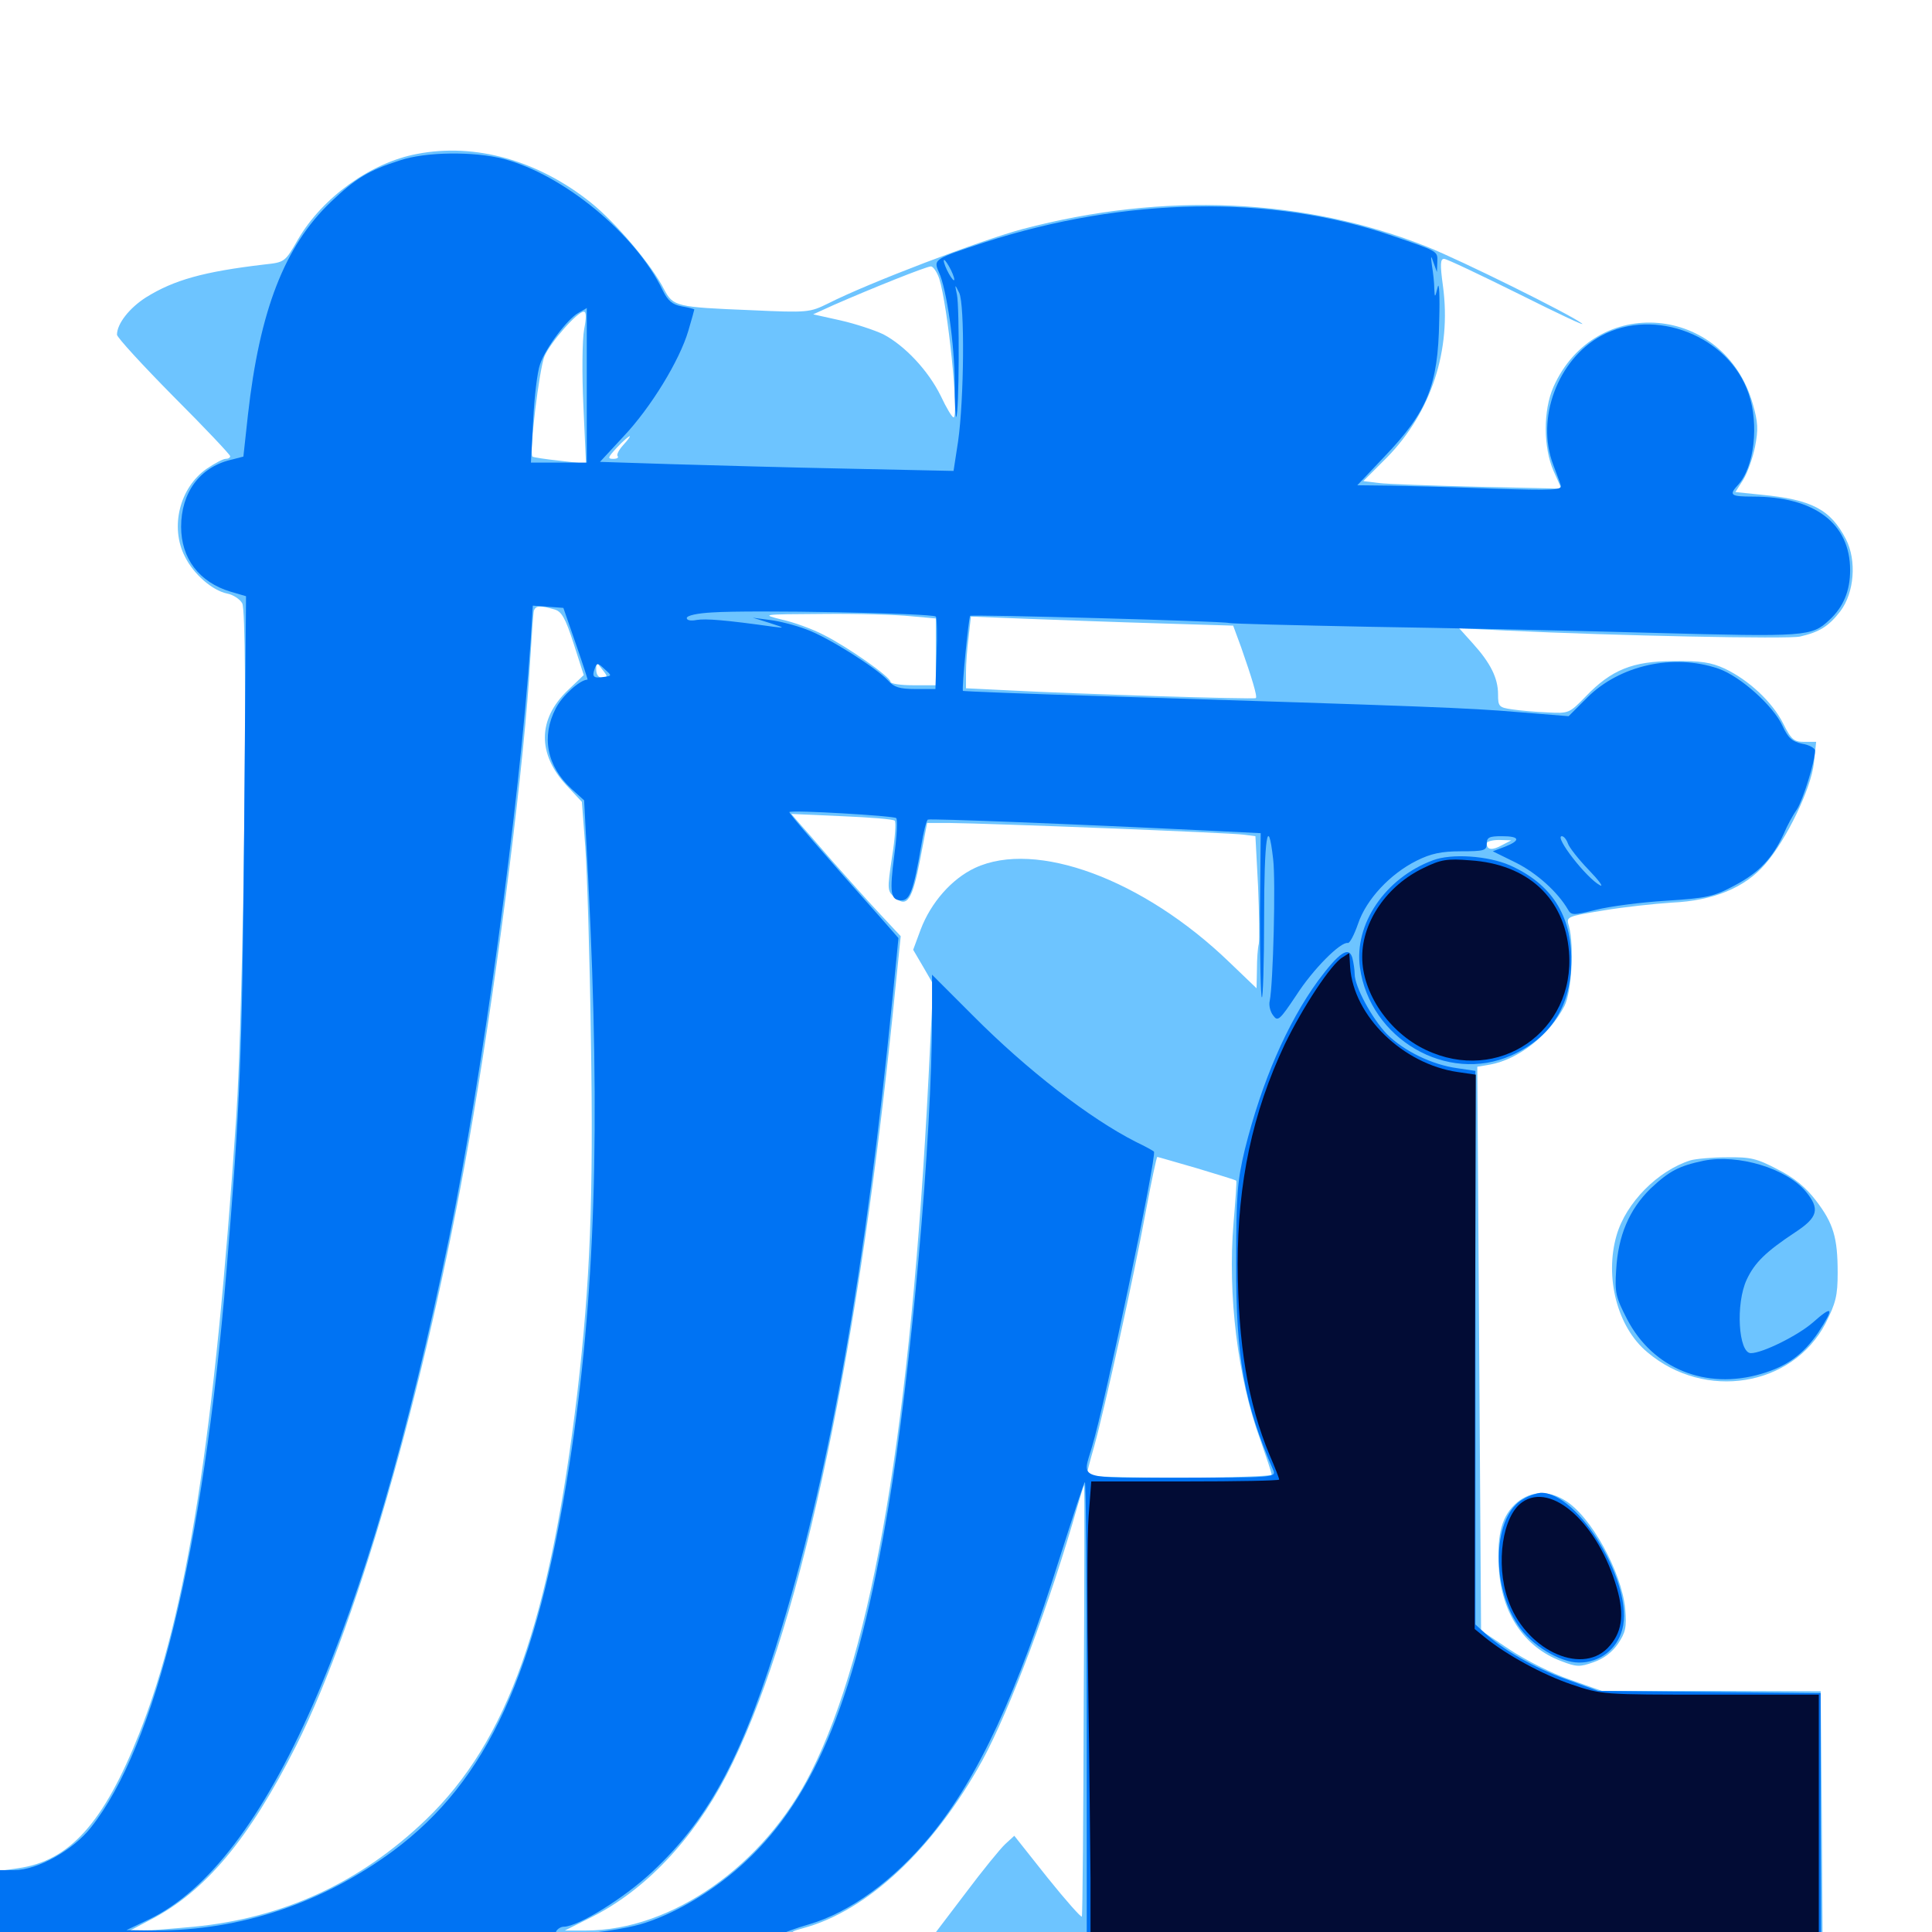 <svg xmlns="http://www.w3.org/2000/svg" viewBox="0 -1000 1000 1000">
	<path fill="#6dc4ff" d="M215.82 -920.312C191.797 -915.82 166.797 -897.656 154.297 -876.172C147.461 -864.258 147.461 -864.258 136.719 -863.086C105.273 -859.375 90.039 -855.078 75.586 -846.094C66.992 -840.625 60.547 -832.422 60.547 -826.758C60.547 -825.391 73.828 -810.938 89.844 -794.727C106.055 -778.516 119.141 -764.648 119.141 -763.867C119.141 -763.086 118.164 -762.5 116.797 -762.5C115.43 -762.5 111.133 -760.156 107.031 -757.422C92.969 -747.656 87.891 -727.148 95.703 -711.914C100.195 -702.734 109.961 -694.336 117.578 -692.773C120.703 -692.188 124.219 -689.844 125.391 -687.695C128.516 -681.836 126.172 -480.469 122.266 -421.68C111.133 -256.641 96.875 -165.43 72.07 -102.734C53.711 -56.445 35.938 -36.719 9.375 -33.008L0 -31.641V-13.086V5.273L471.68 4.883L943.359 4.492L942.969 -59.961L942.383 -124.609L885.742 -124.805H829.102L812.5 -130.664C803.32 -133.789 789.453 -140.82 781.25 -146.289L766.602 -156.055L765.625 -301.953L764.648 -447.852L771.484 -449.023C786.133 -451.758 801.953 -464.258 809.766 -479.297C813.477 -486.523 814.844 -510.547 812.109 -520.508C810.547 -525.586 810.742 -525.586 829.688 -528.711C840.039 -530.469 856.25 -532.227 865.43 -532.812C886.719 -533.789 903.125 -540.43 913.672 -552.734C924.609 -565.234 937.5 -591.992 938.867 -605.078L940.039 -616.016H933.984C928.516 -616.016 927.148 -617.188 923.047 -625.391C917.383 -636.719 905.078 -648.047 892.773 -653.906C885.547 -657.227 880.273 -658.008 866.211 -657.812C845.117 -657.812 833.984 -653.32 820.703 -639.453C812.305 -630.859 812.109 -630.664 801.172 -631.25C795.117 -631.445 786.719 -632.227 782.812 -632.812C775.781 -633.789 775.391 -634.375 775.391 -640.625C775.391 -649.023 771.484 -656.836 762.305 -666.992L755.273 -674.805L779.492 -673.633C836.914 -670.898 925.391 -669.141 931.641 -670.508C941.797 -672.852 946.484 -675.781 952.539 -683.594C959.766 -693.164 961.133 -709.766 955.469 -720.898C947.461 -736.328 937.891 -741.406 911.523 -743.945L898.242 -745.312L902.344 -751.758C904.492 -755.273 907.227 -762.891 908.398 -768.75C910.156 -777.734 909.961 -781.445 907.227 -791.016C892.383 -842.578 825.586 -848.047 804.102 -799.805C798.633 -787.5 798.828 -768.359 804.102 -756.25L808.203 -747.07L765.039 -748.047C741.211 -748.633 718.164 -749.414 713.672 -750L705.664 -750.977L717.969 -763.281C740.82 -786.719 751.367 -818.75 746.875 -851.953C745.312 -863.281 745.508 -866.016 747.461 -866.016C748.828 -866.016 766.406 -857.617 786.523 -847.656C806.836 -837.5 821.289 -830.664 818.75 -832.617C812.305 -837.5 756.25 -865.234 738.672 -872.266C675.391 -897.461 602.539 -900.781 529.297 -881.445C508.008 -875.781 449.414 -853.516 428.711 -842.969C419.141 -838.281 418.359 -838.086 388.672 -839.453C349.805 -841.016 348.438 -841.406 343.75 -850.195C337.305 -862.891 318.75 -884.766 305.859 -895.117C278.516 -916.992 245.898 -926.172 215.82 -920.312ZM486.133 -855.859C490.625 -841.602 496.484 -783.984 493.555 -783.984C492.773 -783.984 489.844 -788.867 486.914 -795.117C480.469 -808.203 468.359 -821.094 457.227 -826.953C452.734 -829.102 442.773 -832.422 434.961 -834.18L420.898 -837.305L431.641 -842.188C450.781 -850.586 479.492 -862.109 481.836 -862.109C483.008 -862.109 484.961 -859.18 486.133 -855.859ZM302.344 -829.492C301.367 -824.219 301.172 -806.641 301.953 -790.039L303.32 -759.961L289.844 -761.523C282.422 -762.305 275.977 -763.281 275.586 -763.672C273.828 -765.43 279.102 -808.984 281.836 -815.625C284.961 -822.852 298.828 -838.672 302.148 -838.672C303.516 -838.672 303.516 -835.547 302.344 -829.492ZM322.656 -769.727C320.312 -767.188 318.945 -764.453 319.727 -763.867C320.312 -763.086 319.336 -762.5 317.383 -762.5C314.258 -762.5 314.648 -763.281 319.336 -768.359C322.461 -771.68 325.391 -774.219 325.977 -774.219C326.367 -774.219 325 -772.266 322.656 -769.727ZM286.914 -684.57C290.625 -683.594 292.578 -680.273 296.875 -666.992L302.148 -650.586L293.75 -642.578C278.32 -627.734 278.125 -609.766 293.164 -593.555L301.172 -584.961L302.93 -561.914C303.906 -549.219 305.273 -504.102 305.859 -461.719C307.227 -379.492 305.469 -336.328 298.828 -279.102C284.57 -160.352 262.891 -99.023 220.508 -58.203C186.523 -25.586 146.68 -7.227 100.391 -2.734C89.844 -1.758 77.93 -0.781 74.219 -0.781H67.383L77.734 -6.25C106.25 -20.898 128.906 -48.047 153.32 -96.484C186.328 -162.305 223.242 -293.164 244.922 -422.07C258.203 -500.195 271.875 -609.375 274.414 -658.008C275.195 -670.898 275.977 -682.617 276.367 -683.984C277.344 -686.523 279.492 -686.719 286.914 -684.57ZM471.289 -681.055L484.375 -679.883V-662.695V-645.312H472.656C466.211 -645.312 460.938 -646.094 460.938 -647.07C460.938 -649.609 438.672 -665.234 426.172 -671.484C420.508 -674.414 410.938 -677.93 404.688 -679.297C393.75 -682.031 394.141 -682.031 425.781 -682.227C443.555 -682.422 463.867 -681.836 471.289 -681.055ZM600 -677.344L638.281 -676.172L642.383 -665.039C647.852 -649.414 650.977 -639.258 650 -638.672C649.219 -637.891 557.617 -640.82 524.023 -642.578L500 -643.75V-651.953C500 -656.25 500.586 -664.648 501.367 -670.312L502.539 -680.859L532.031 -679.688C548.242 -679.102 578.906 -677.93 600 -677.344ZM312.305 -652.734C314.648 -649.805 314.453 -649.219 311.719 -649.219C309.766 -649.219 308.594 -650.781 308.594 -653.516C308.594 -655.859 308.789 -657.227 309.18 -656.836C309.375 -656.445 310.938 -654.492 312.305 -652.734ZM463.086 -575.195C463.867 -574.609 463.281 -566.211 461.719 -556.445C459.18 -539.258 459.18 -538.867 463.281 -535.352C469.531 -530.078 472.266 -534.18 476.367 -555.664L479.883 -574.023H491.406C512.305 -573.828 637.5 -568.945 643.75 -567.969L649.805 -567.188L651.172 -541.211C651.758 -527.148 651.953 -513.672 651.562 -511.523C650.977 -509.375 650.586 -503.32 650.586 -498.047L650.391 -488.477L636.328 -501.953C591.797 -544.922 536.133 -565.43 504.688 -550.781C492.578 -545.117 481.836 -532.812 476.562 -518.945L472.656 -508.398L477.93 -499.414L483.008 -490.625L480.664 -443.359C471.484 -262.891 451.953 -146.484 419.727 -82.617C395.508 -34.375 347.656 -0.781 303.32 -0.781H292.383L306.055 -7.617C333.789 -21.484 358.594 -47.656 375.977 -81.055C412.695 -152.148 442.578 -288.281 461.719 -471.484L466.211 -515.43L455.273 -527.148C449.219 -533.594 438.281 -545.898 430.664 -554.492C423.242 -563.086 415.43 -572.07 413.281 -574.414L409.57 -578.711L435.742 -577.539C450.195 -576.953 462.5 -575.977 463.086 -575.195ZM777.344 -562.5C772.461 -559.766 769.531 -559.961 769.531 -563.477C769.531 -564.453 772.461 -565.234 775.977 -565.234L782.227 -565.039ZM619.531 -395.312C630.469 -391.992 639.648 -389.258 639.844 -388.867C640.234 -388.672 639.453 -378.711 638.477 -366.992C635.352 -329.883 640.625 -286.719 652.344 -254.688C655.469 -245.703 658.203 -237.695 658.203 -236.719C658.203 -235.938 636.719 -235.156 610.352 -235.156C583.984 -235.156 562.5 -235.742 562.5 -236.523C562.5 -237.305 564.258 -244.141 566.406 -251.562C571.875 -271.289 586.719 -338.477 592.969 -372.461C595.898 -388.281 598.633 -401.172 599.023 -401.172C599.414 -401.172 608.594 -398.438 619.531 -395.312ZM560.938 -120.508C560.742 -59.375 560.352 -8.789 559.961 -8.008C559.766 -7.227 551.758 -16.211 542.188 -28.125L525 -49.805L520.312 -45.508C517.773 -43.164 508.398 -31.641 499.609 -19.922L483.594 1.172L444.531 0.977C407.031 0.977 405.664 0.781 415.625 -1.953C449.023 -10.938 483.008 -42.773 508.398 -88.672C522.656 -114.844 543.75 -171.094 557.617 -220.117C559.375 -226.172 560.938 -231.25 561.133 -231.25C561.328 -231.25 561.328 -181.445 560.938 -120.508ZM875 -399.414C858.203 -394.141 841.602 -377.539 836.719 -360.547C830.469 -338.867 837.109 -313.086 852.539 -300.195C882.422 -274.805 927.734 -282.227 944.922 -315.039C950.195 -325.586 951.172 -329.297 951.172 -341.211C951.172 -359.375 949.023 -366.797 939.844 -378.711C934.766 -385.352 928.711 -390.43 920.117 -394.727C909.375 -400.391 906.055 -401.172 893.945 -400.977C886.133 -400.977 877.734 -400.195 875 -399.414ZM785.352 -222.461C777.344 -215.625 774.805 -206.25 775.781 -188.477C777.148 -165.039 788.867 -147.461 808.008 -140.234C816.016 -137.109 817.773 -137.109 824.805 -139.648C830.078 -141.406 834.57 -144.922 837.5 -149.219C841.406 -155.078 841.992 -157.617 841.211 -167.188C839.453 -186.133 823.438 -215.43 809.961 -223.438C801.367 -228.711 792.578 -228.32 785.352 -222.461Z"/>
	<path fill="#0073f3" d="M207.031 -916.992C191.016 -911.914 183.984 -907.617 171.289 -895.508C147.266 -872.656 134.375 -839.258 128.32 -785.156L125.977 -763.672L119.141 -761.914C103.32 -758.008 93.75 -744.922 93.75 -727.344C93.75 -710.938 103.125 -698.633 119.336 -693.75L127.344 -691.406L126.367 -570.312C125.391 -453.516 124.414 -429.297 117.188 -341.602C105.078 -196.289 80.664 -96.484 47.07 -54.102C37.891 -42.383 19.336 -32.031 7.422 -32.031H0V-14.844V2.539L35.742 3.711C90.234 5.664 399.414 3.711 403.711 1.367C405.664 0.391 412.305 -2.148 418.555 -3.906C440.039 -10.156 462.891 -26.953 481.836 -50C506.445 -80.078 526.562 -123.633 548.633 -194.141C555.273 -214.844 560.938 -232.422 561.523 -232.812C562.109 -233.398 562.5 -180.469 562.5 -115.43V3.125H752.539H942.578L942.383 -60.156V-123.633L884.766 -124.219L827.148 -124.805L810.547 -130.859C794.531 -136.523 777.539 -146.289 768.164 -155.078L763.672 -159.18V-302.344V-445.703L754.492 -447.07C741.211 -448.828 726.562 -456.055 717.773 -464.844C710.156 -472.852 701.172 -489.258 701.172 -495.898C701.172 -498.047 700.586 -501.758 700 -504.102C698.242 -510.547 693.164 -507.031 682.227 -492.383C666.211 -470.312 653.125 -440.234 644.336 -405.078C640.43 -388.672 639.844 -381.641 639.844 -346.484C639.648 -297.07 643.945 -273.828 659.18 -238.672C660.547 -235.352 657.422 -235.156 611.523 -235.156C556.25 -235.156 560.156 -233.789 565.234 -251.172C571.68 -272.266 599.023 -402.539 597.266 -403.906C597.07 -404.297 592.773 -406.641 587.891 -408.984C564.062 -421.094 531.641 -446.094 503.516 -474.414L482.422 -495.508V-474.219C482.422 -411.523 471.68 -290.234 459.766 -219.531C443.555 -123.242 422.461 -70.508 385.938 -36.523C370.898 -22.461 351.562 -10.547 334.375 -4.883C320.117 0 285.742 3.125 287.891 -0.391C288.672 -1.758 290.43 -2.734 291.797 -2.734C299.219 -2.734 323.438 -17.773 337.891 -31.445C367.773 -59.57 384.961 -91.992 405.078 -158.984C430.273 -242.383 448.047 -344.336 461.914 -482.812L465.039 -514.453L456.836 -523.828C425.586 -558.984 408.008 -579.297 408.594 -579.688C409.961 -580.859 462.695 -577.734 463.867 -576.562C464.648 -575.781 464.258 -567.188 462.891 -557.422C460.352 -537.695 460.938 -533.984 466.602 -533.984C470.898 -533.984 472.852 -539.062 476.758 -561.914C477.93 -569.141 479.492 -575.391 480.273 -575.781C481.25 -576.367 552.734 -573.633 628.516 -569.922L652.539 -568.75L652.148 -526.758C652.148 -503.711 652.539 -484.375 653.125 -483.789C653.711 -483.008 654.297 -501.562 654.297 -524.805C654.297 -566.211 656.25 -579.297 658.984 -555.273C660.352 -544.141 658.984 -490.82 657.227 -482.031C656.641 -479.883 657.422 -476.367 658.984 -474.414C661.328 -471.094 662.305 -471.875 670.898 -484.766C679.688 -498.438 693.945 -512.695 697.656 -511.914C698.633 -511.719 700.977 -516.211 702.93 -521.875C707.227 -534.57 719.531 -547.656 733.203 -554.492C740.625 -558.203 746.094 -559.375 756.25 -559.375C768.164 -559.375 769.531 -559.766 769.531 -563.281C769.531 -566.602 770.898 -567.188 777.344 -567.188C786.719 -567.188 787.305 -565.039 778.906 -561.719L772.656 -559.375L784.57 -553.516C795.508 -548.047 806.25 -538.281 811.523 -529.297C813.281 -526.172 814.258 -526.172 826.172 -529.102C833.203 -530.859 849.414 -533.008 862.5 -533.789C883.789 -535.156 887.109 -535.938 898.047 -541.797C910.547 -548.438 917.383 -555.664 923.242 -568.359C925 -572.656 928.125 -578.32 930.078 -581.055C933.203 -585.938 939.453 -605.859 939.453 -611.523C939.453 -612.695 936.523 -614.453 932.812 -615.039C927.539 -616.211 925.586 -617.969 922.656 -624.219C917.969 -634.57 900.781 -650 889.453 -653.906C866.016 -661.914 838.281 -655.664 821.484 -638.867L811.914 -629.297L785.352 -631.445C759.961 -633.594 739.258 -634.375 571.289 -639.648C531.641 -640.82 498.828 -642.188 498.438 -642.383C497.656 -642.969 501.367 -680.469 502.148 -681.25C503.125 -682.031 633.203 -678.516 636.133 -677.539C637.305 -677.148 669.922 -676.367 708.398 -675.586C746.875 -675 812.695 -673.633 854.492 -672.461C935.156 -670.312 937.695 -670.508 946.875 -679.102C954.102 -685.742 957.617 -694.141 957.617 -704.883C957.617 -729.102 939.258 -742.969 907.227 -742.969C895.703 -742.969 894.727 -743.75 899.609 -749.023C908.008 -758.203 910.547 -780.273 905.078 -796.289C894.922 -826.172 856.445 -841.211 828.711 -826.172C806.25 -813.867 794.922 -783.398 803.906 -759.57C805.469 -755.273 807.422 -750.391 807.812 -748.828C808.594 -746.289 804.297 -746.094 773.047 -747.07C753.32 -747.852 729.492 -748.438 719.922 -748.633L702.539 -748.828L716.406 -763.477C738.867 -786.914 744.336 -800.391 744.922 -833.789C745.312 -846.68 744.922 -854.688 744.141 -851.367C742.773 -845.703 742.578 -845.703 742.383 -850.586C742.383 -853.516 741.797 -858.789 741.211 -862.305C740.43 -867.969 740.625 -868.164 741.992 -864.062L743.75 -859.18L743.945 -864.258C744.141 -870.117 744.727 -869.727 720.703 -877.93C658.594 -899.414 582.227 -898.047 509.766 -874.609C483.594 -866.016 483.008 -865.82 485.938 -859.18C490.039 -850.391 494.141 -821.289 494.141 -801.953C494.141 -791.797 494.531 -783.789 494.922 -784.18C496.484 -785.742 496.68 -841.016 495.312 -847.461C494.141 -853.125 494.141 -853.125 496.484 -848.438C499.414 -842.383 499.023 -793.359 495.898 -771.484L493.555 -756.25L438.672 -757.422C408.594 -758.008 367.383 -759.18 347.07 -759.766L310.547 -760.938L322.656 -774.023C336.914 -789.062 351.758 -813.477 356.25 -828.711C358.008 -834.57 359.375 -839.648 359.375 -839.844C359.375 -840.039 356.445 -840.82 352.93 -841.406C347.852 -842.383 345.703 -844.336 342.969 -849.805C329.102 -878.711 291.797 -909.57 260.547 -917.773C245.312 -921.68 220.508 -921.484 207.031 -916.992ZM493.945 -855.273C493.945 -854.297 492.773 -855.469 491.211 -858.203C489.648 -860.938 488.477 -864.062 488.477 -865.039C488.477 -866.211 489.648 -864.844 491.211 -862.109C492.773 -859.375 493.945 -856.445 493.945 -855.273ZM303.711 -800.586V-760.547H289.258H274.805L275.977 -782.617C276.562 -794.531 278.125 -807.617 279.492 -811.328C282.227 -819.727 293.75 -834.961 299.414 -838.086C301.758 -839.453 303.711 -840.43 303.711 -840.625ZM298.047 -666.797C301.562 -656.641 304.297 -648.242 304.102 -648.242C300 -648.047 291.016 -639.844 287.695 -633.398C280.078 -618.75 283.008 -603.516 295.703 -591.797L302.344 -585.742L304.492 -544.727C310.938 -415.82 308.203 -328.516 294.727 -241.992C277.734 -133.594 252.539 -78.516 203.516 -41.992C166.797 -14.844 124.414 -0.781 80.469 -0.781L65.43 -0.977L77.344 -6.641C138.086 -36.133 190.234 -154.883 232.422 -359.18C249.609 -442.773 268.75 -582.422 274.609 -667.383L275.781 -686.523L283.789 -685.938L291.602 -685.352ZM484.375 -680.859C484.961 -680.078 485.156 -671.289 484.766 -661.523L484.18 -643.359H473.828C465.625 -643.359 462.695 -644.336 459.766 -647.656C453.906 -654.102 428.711 -670.117 417.383 -674.219C411.719 -676.367 403.32 -678.516 398.438 -679.102L389.648 -680.273L398.438 -677.539C406.25 -675 406.445 -674.805 400.391 -675.586C375.391 -679.102 365.234 -679.883 360.547 -679.102C357.617 -678.516 355.469 -678.906 355.469 -680.078C355.469 -681.445 361.133 -682.617 368.75 -683.008C388.477 -684.375 483.008 -682.617 484.375 -680.859ZM312.5 -649.609C307.227 -648.828 306.25 -649.609 307.812 -653.906C308.984 -657.031 309.375 -657.031 312.891 -653.711C316.797 -650.195 316.797 -650.195 312.5 -649.609ZM811.523 -563.477C812.109 -561.523 816.992 -555.273 822.266 -549.805C827.539 -544.336 830.273 -540.625 828.125 -541.797C821.094 -545.508 804.297 -567.188 808.398 -567.188C809.375 -567.188 810.742 -565.625 811.523 -563.477ZM741.602 -554.688C716.992 -545.508 700.781 -521.68 703.906 -499.219C708.984 -462.305 749.023 -438.867 782.227 -453.711C802.734 -462.891 813.281 -479.297 813.281 -502.734C813.477 -526.367 802.93 -542.578 781.445 -552.148C770.117 -557.031 751.367 -558.398 741.602 -554.688ZM881.836 -399.219C868.945 -396.484 864.062 -393.945 854.297 -384.766C843.359 -374.023 837.5 -360.547 836.523 -342.578C835.742 -331.055 836.328 -328.516 842.188 -317.188C855.469 -291.602 883.008 -280.469 911.523 -288.867C925 -292.773 933.398 -299.023 941.016 -310.156C949.609 -323.242 948.828 -324.805 938.281 -315.43C930.664 -308.789 912.305 -299.609 906.25 -299.609C899.805 -299.609 898.242 -325.195 904.102 -337.695C908.203 -346.484 914.062 -352.148 929.102 -362.109C941.016 -369.922 942.188 -374.219 934.57 -383.398C924.414 -395.312 899.805 -402.734 881.836 -399.219ZM788.672 -224.219C772.852 -215.82 771.289 -180.273 785.742 -158.789C792.578 -148.438 807.422 -139.453 817.383 -139.453C827.93 -139.453 836.914 -146.289 839.648 -156.445C846.094 -179.297 817.188 -227.734 797.461 -227.344C795.508 -227.148 791.602 -225.977 788.672 -224.219ZM427.344 2.539C416.211 2.344 425.195 1.953 447.266 1.953C469.336 1.953 478.32 2.344 467.383 2.539C456.25 2.93 438.281 2.93 427.344 2.539ZM541.602 2.539C539.648 1.953 541.211 1.562 544.922 1.562C548.633 1.562 550.195 1.953 548.438 2.539C546.484 2.93 543.359 2.93 541.602 2.539Z"/>
	<path fill="#020c35" d="M736.914 -550.781C717.969 -541.797 705.078 -523.047 705.078 -504.688C705.078 -485.938 718.945 -465.625 737.891 -456.641C775.391 -438.672 815.43 -466.016 812.109 -507.422C809.766 -535.156 790.82 -552.734 760.938 -554.688C749.023 -555.664 745.703 -555.078 736.914 -550.781ZM694.922 -504.492C689.062 -501.172 674.219 -478.516 665.039 -459.57C648.242 -424.023 640.625 -387.891 640.625 -345.703C640.82 -304.102 645.898 -273.828 657.227 -246.68C659.961 -240.43 662.109 -234.766 662.109 -234.18C662.109 -233.594 640.234 -233.203 613.477 -233.203H564.844L563.477 -215.234C562.695 -205.273 562.695 -165.43 563.281 -126.758C563.867 -88.086 564.258 -43.555 564.453 -27.734V1.172H752.93H941.406V-60.938V-122.852H885.352C829.297 -122.852 829.102 -122.852 813.477 -128.125C798.438 -133.203 779.883 -143.359 768.555 -152.539L763.281 -156.836L763.477 -300.195L763.867 -443.75L754.492 -445.117C726.172 -449.219 700.586 -474.023 698.828 -499.414C698.633 -503.32 698.438 -506.641 698.242 -506.641C698.242 -506.641 696.68 -505.664 694.922 -504.492ZM787.891 -222.461C777.734 -215.43 774.023 -190.82 780.469 -172.266C789.062 -146.68 817.773 -132.617 832.031 -146.875C839.453 -154.492 841.016 -163.672 836.914 -177.93C827.344 -211.328 803.125 -233.203 787.891 -222.461Z"/>
</svg>